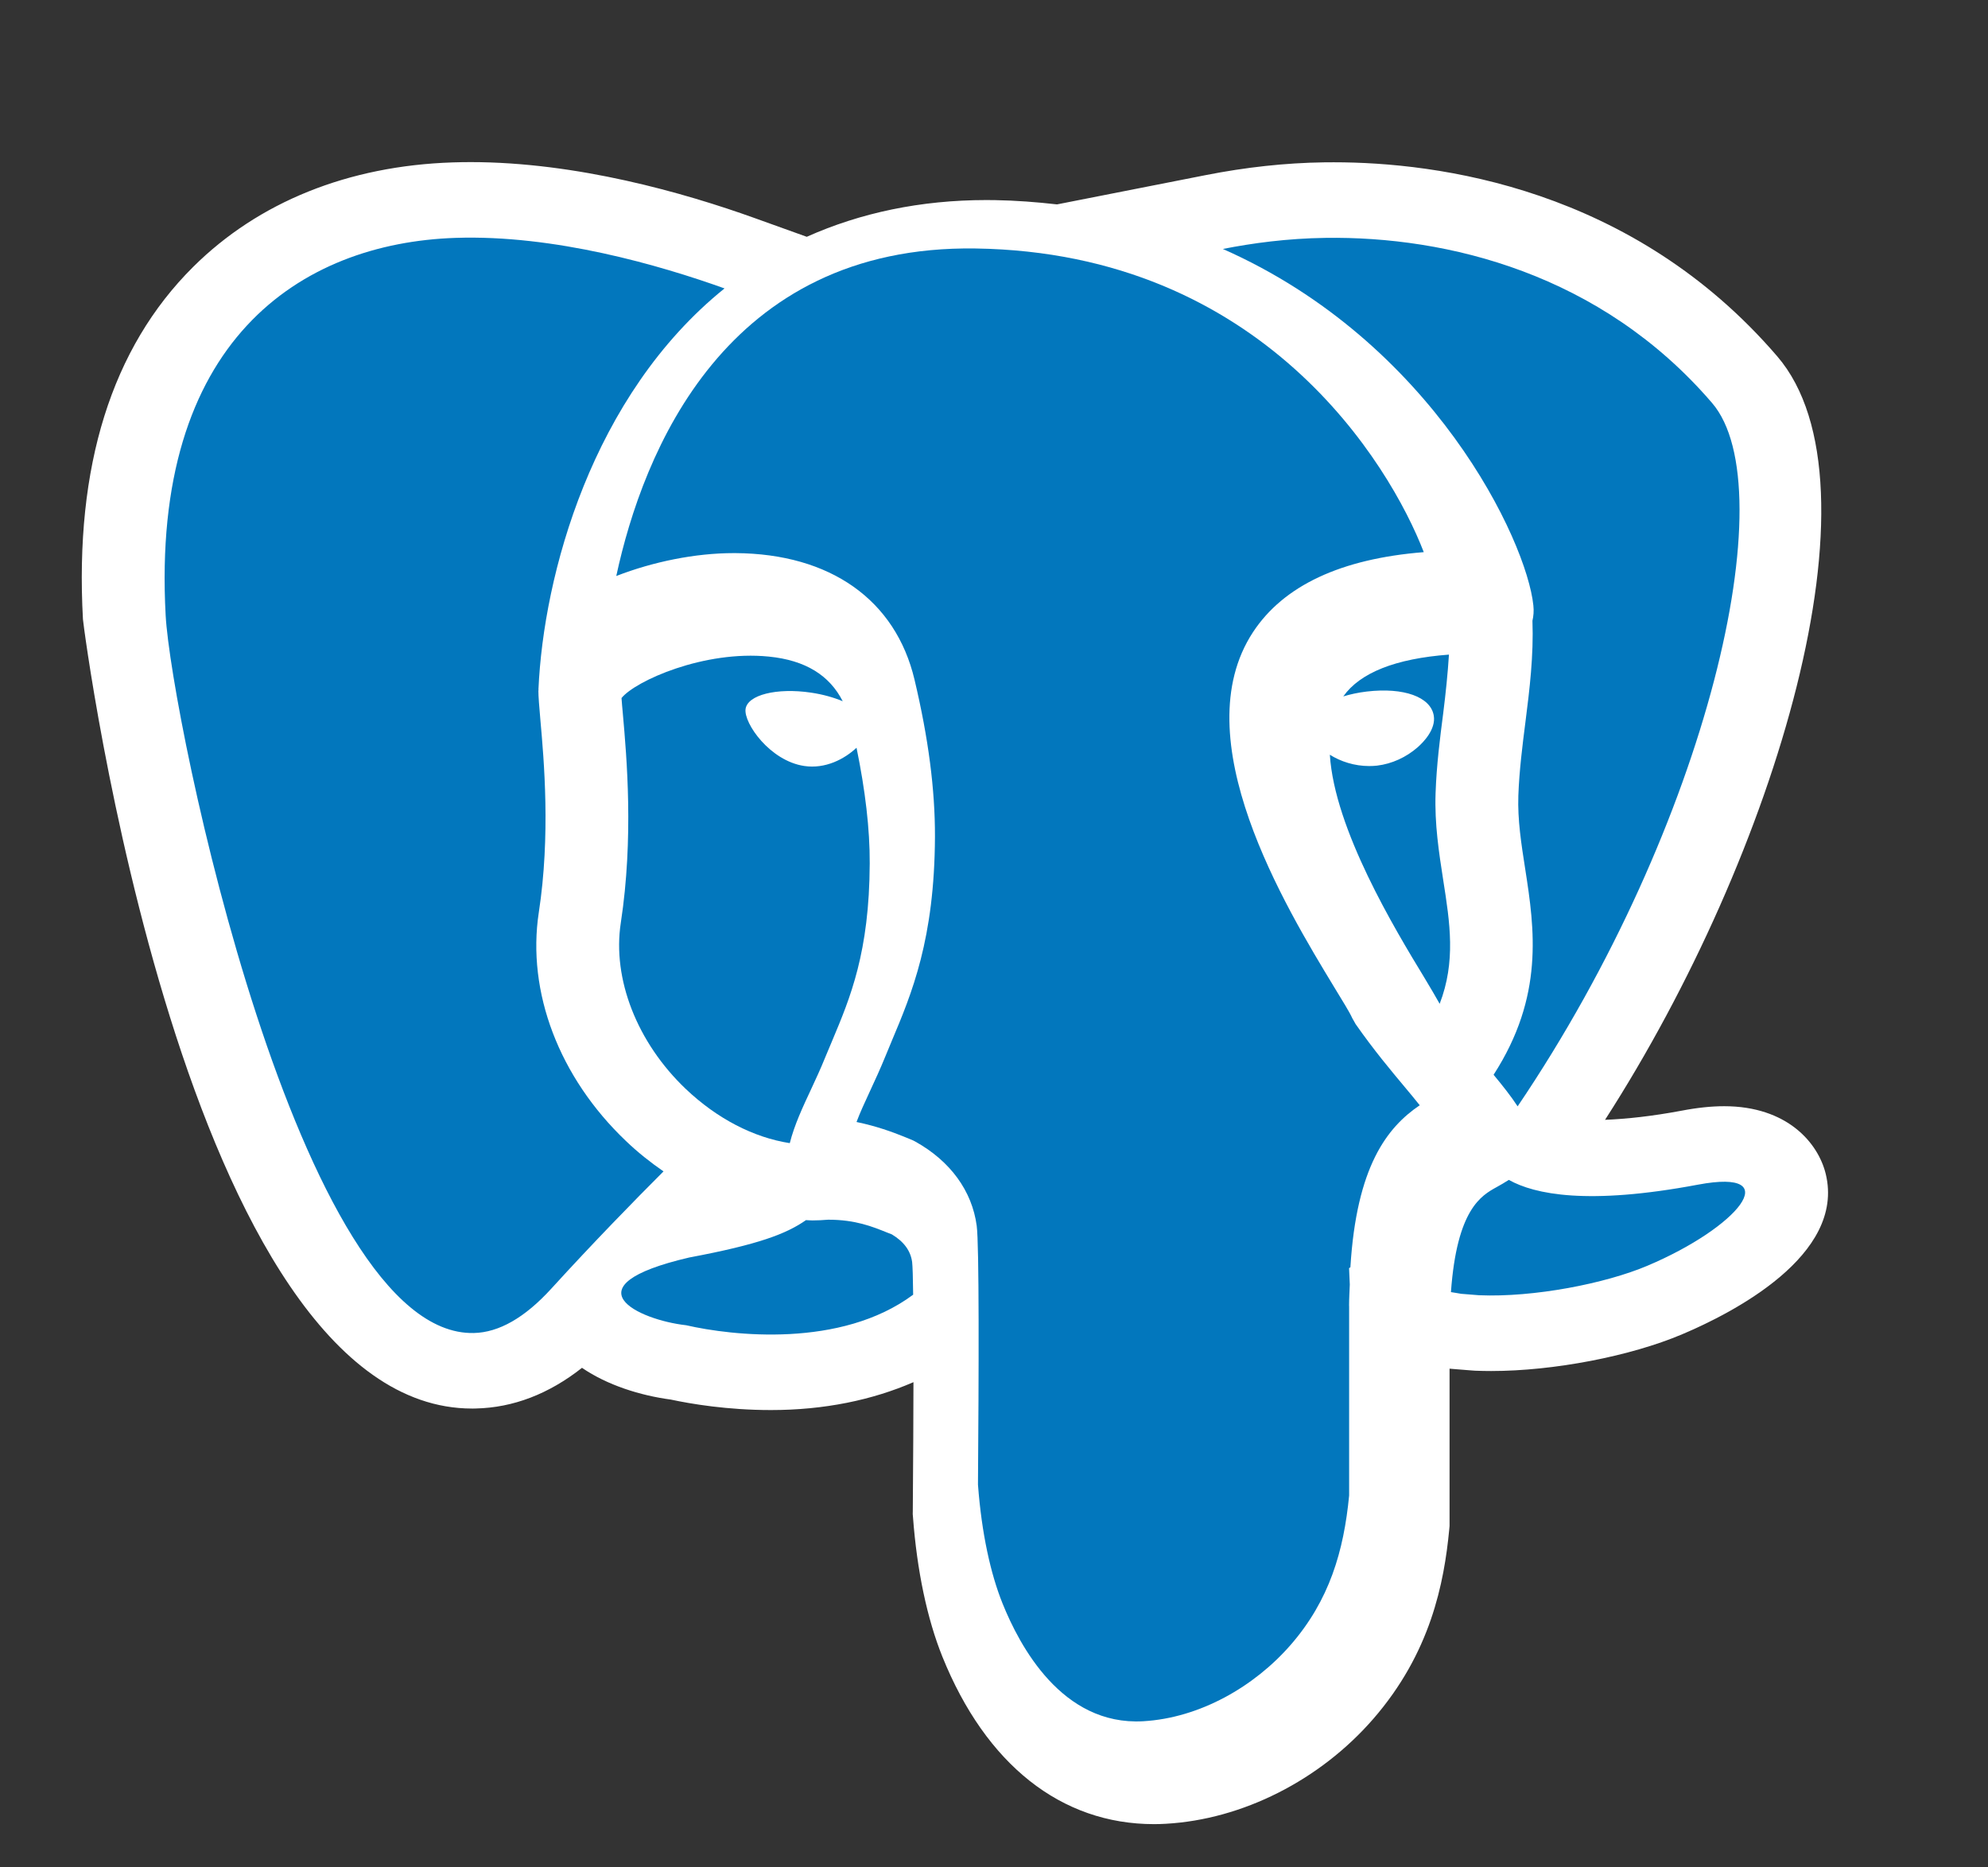 <svg width="33" height="31" viewBox="0 0 33 31" fill="none" xmlns="http://www.w3.org/2000/svg">
<rect x="0" y="0" width="33" height="31" fill="#333333" stroke="none"/>
<g clip-path="url(#clip0_2002_108)">
<path d="M30.307 19.49C30.181 18.97 29.664 18.364 28.621 18.364C28.408 18.364 28.175 18.388 27.91 18.439C27.423 18.53 27.008 18.575 26.643 18.59C29.485 14.176 31.329 8.046 29.503 5.917C27.096 3.113 23.855 2.694 22.139 2.694L21.977 2.695C21.339 2.704 20.676 2.776 20.009 2.908L17.546 3.393C17.21 3.355 16.869 3.328 16.512 3.322H16.492H16.481L16.376 3.321C15.281 3.321 14.282 3.533 13.392 3.931L12.532 3.622C11.349 3.197 9.57 2.691 7.81 2.691C7.711 2.691 7.613 2.693 7.514 2.696C5.78 2.753 4.291 3.353 3.206 4.431C1.853 5.776 1.237 7.744 1.377 10.281C1.384 10.412 3.067 23.383 7.837 23.383H7.855L7.899 23.382C8.518 23.368 9.109 23.142 9.661 22.707C10.082 22.995 10.627 23.166 11.135 23.234C11.471 23.306 12.075 23.408 12.798 23.408C13.681 23.408 14.477 23.243 15.163 22.945C15.162 23.497 15.159 24.195 15.152 25.088L15.151 25.135L15.155 25.182C15.221 26.072 15.39 26.873 15.643 27.502C16.366 29.294 17.614 30.282 19.157 30.282C19.221 30.282 19.286 30.28 19.352 30.276C20.622 30.205 21.908 29.555 22.793 28.538C23.75 27.438 23.972 26.277 24.057 25.388L24.062 25.333V25.278V22.721L24.133 22.727L24.433 22.751L24.462 22.753L24.491 22.755C24.576 22.758 24.664 22.76 24.753 22.76C25.789 22.76 27.064 22.515 27.926 22.149C28.75 21.8 30.634 20.843 30.307 19.49Z" fill="white"/>
<path d="M22.394 21.678C22.394 21.55 22.402 21.443 22.406 21.324C22.399 21.167 22.394 21.052 22.394 21.052C22.394 21.052 22.402 21.046 22.416 21.038C22.518 19.362 23.025 18.716 23.567 18.348C23.492 18.253 23.404 18.149 23.323 18.051C23.094 17.777 22.808 17.437 22.503 17.001L22.447 16.902C22.401 16.799 22.289 16.622 22.148 16.389C21.334 15.047 19.642 12.256 20.8 10.493C21.308 9.721 22.259 9.276 23.634 9.166C23.072 7.71 20.967 4.197 16.196 4.125C16.195 4.125 16.193 4.125 16.192 4.125C12.039 4.064 10.674 7.505 10.23 9.562C10.842 9.325 11.54 9.182 12.18 9.182C12.189 9.182 12.2 9.182 12.209 9.182C13.784 9.192 14.867 9.959 15.181 11.284C15.412 12.257 15.522 13.109 15.52 13.888C15.513 15.592 15.136 16.489 14.803 17.28L14.697 17.536C14.612 17.745 14.522 17.94 14.437 18.123C14.35 18.31 14.274 18.476 14.218 18.626C14.551 18.695 14.812 18.792 14.992 18.864L15.095 18.906C15.128 18.918 15.16 18.933 15.19 18.949C15.773 19.272 16.136 19.77 16.213 20.349C16.255 20.661 16.248 22.789 16.234 24.646C16.294 25.452 16.444 26.128 16.642 26.619C16.923 27.317 17.625 28.65 18.975 28.574C19.917 28.52 20.822 27.998 21.423 27.308C22.068 26.568 22.306 25.749 22.395 24.827V21.678H22.394Z" fill="#0277BD"/>
<path d="M10.391 18.942C9.282 17.887 8.742 16.468 8.944 15.146C9.14 13.87 9.03 12.621 8.97 11.95C8.95 11.726 8.937 11.559 8.937 11.467C8.937 11.462 8.939 11.458 8.94 11.453C8.94 11.45 8.938 11.448 8.938 11.446C9.021 9.552 9.822 6.564 12.027 4.788C10.953 4.403 9.204 3.894 7.562 3.949C4.99 4.034 2.5 5.657 2.75 10.218C2.844 11.929 4.965 22.194 7.865 22.129C8.28 22.12 8.71 21.877 9.152 21.392C9.851 20.625 10.53 19.93 11.014 19.446C10.797 19.296 10.588 19.131 10.391 18.942ZM25.453 10.049C25.464 10.146 25.455 10.229 25.438 10.305C25.459 10.882 25.391 11.442 25.322 11.983C25.271 12.382 25.219 12.794 25.204 13.207C25.19 13.611 25.253 14.011 25.319 14.433C25.473 15.422 25.634 16.539 24.793 17.842C24.947 18.027 25.083 18.2 25.192 18.366C28.361 13.68 29.639 8.11 28.42 6.69C26.575 4.541 24.022 3.919 21.999 3.949C21.366 3.958 20.791 4.036 20.299 4.133C23.789 5.675 25.343 8.98 25.453 10.049ZM28.187 19.666C26.355 20.011 25.474 19.827 25.046 19.587C24.977 19.632 24.909 19.67 24.845 19.706C24.589 19.847 24.184 20.072 24.085 21.45C24.142 21.46 24.192 21.466 24.254 21.478L24.553 21.502C25.461 21.54 26.649 21.308 27.347 21.012C28.849 20.377 29.668 19.388 28.187 19.666ZM15.141 20.95C15.115 20.763 15.005 20.612 14.803 20.491L14.728 20.462C14.48 20.362 14.199 20.248 13.75 20.248H13.747C13.66 20.255 13.573 20.26 13.486 20.26C13.45 20.26 13.415 20.256 13.379 20.255C13.053 20.483 12.59 20.66 11.443 20.875C9.395 21.351 10.604 21.913 11.39 22C12.15 22.174 13.958 22.385 15.158 21.493C15.155 21.212 15.149 21.019 15.141 20.95Z" fill="#0277BD"/>
<path d="M14.218 12.413C14.017 12.602 13.7 12.768 13.351 12.716C12.781 12.632 12.345 12.006 12.376 11.771C12.407 11.536 12.893 11.414 13.461 11.498C13.659 11.527 13.838 11.578 13.989 11.641C13.769 11.21 13.371 10.961 12.764 10.9C11.688 10.791 10.546 11.304 10.317 11.588C10.321 11.657 10.33 11.745 10.339 11.849C10.403 12.568 10.521 13.908 10.305 15.32C10.162 16.251 10.575 17.307 11.382 18.076C11.903 18.571 12.51 18.884 13.11 18.977C13.186 18.677 13.322 18.385 13.463 18.084C13.54 17.918 13.623 17.741 13.7 17.549L13.812 17.282C14.116 16.558 14.431 15.809 14.437 14.334C14.44 13.766 14.363 13.118 14.218 12.413ZM23.957 14.611C23.886 14.153 23.812 13.68 23.83 13.167C23.846 12.702 23.902 12.263 23.957 11.838C23.999 11.504 24.032 11.183 24.052 10.867C23.165 10.934 22.577 11.167 22.298 11.561C22.413 11.526 22.544 11.497 22.688 11.48C23.301 11.408 23.749 11.569 23.8 11.88C23.838 12.107 23.627 12.322 23.534 12.404C23.343 12.572 23.103 12.681 22.859 12.71C22.815 12.715 22.771 12.717 22.727 12.717C22.485 12.717 22.253 12.642 22.075 12.529C22.152 13.766 23.152 15.421 23.645 16.232C23.75 16.406 23.831 16.545 23.898 16.664C24.168 15.962 24.069 15.323 23.957 14.611Z" fill="#0277BD"/>
</g>
<defs>
<clipPath id="clip0_2002_108">
<rect width="33" height="30.091" fill="white" transform="translate(0 0.814)"/>
</clipPath>
</defs>
</svg>
